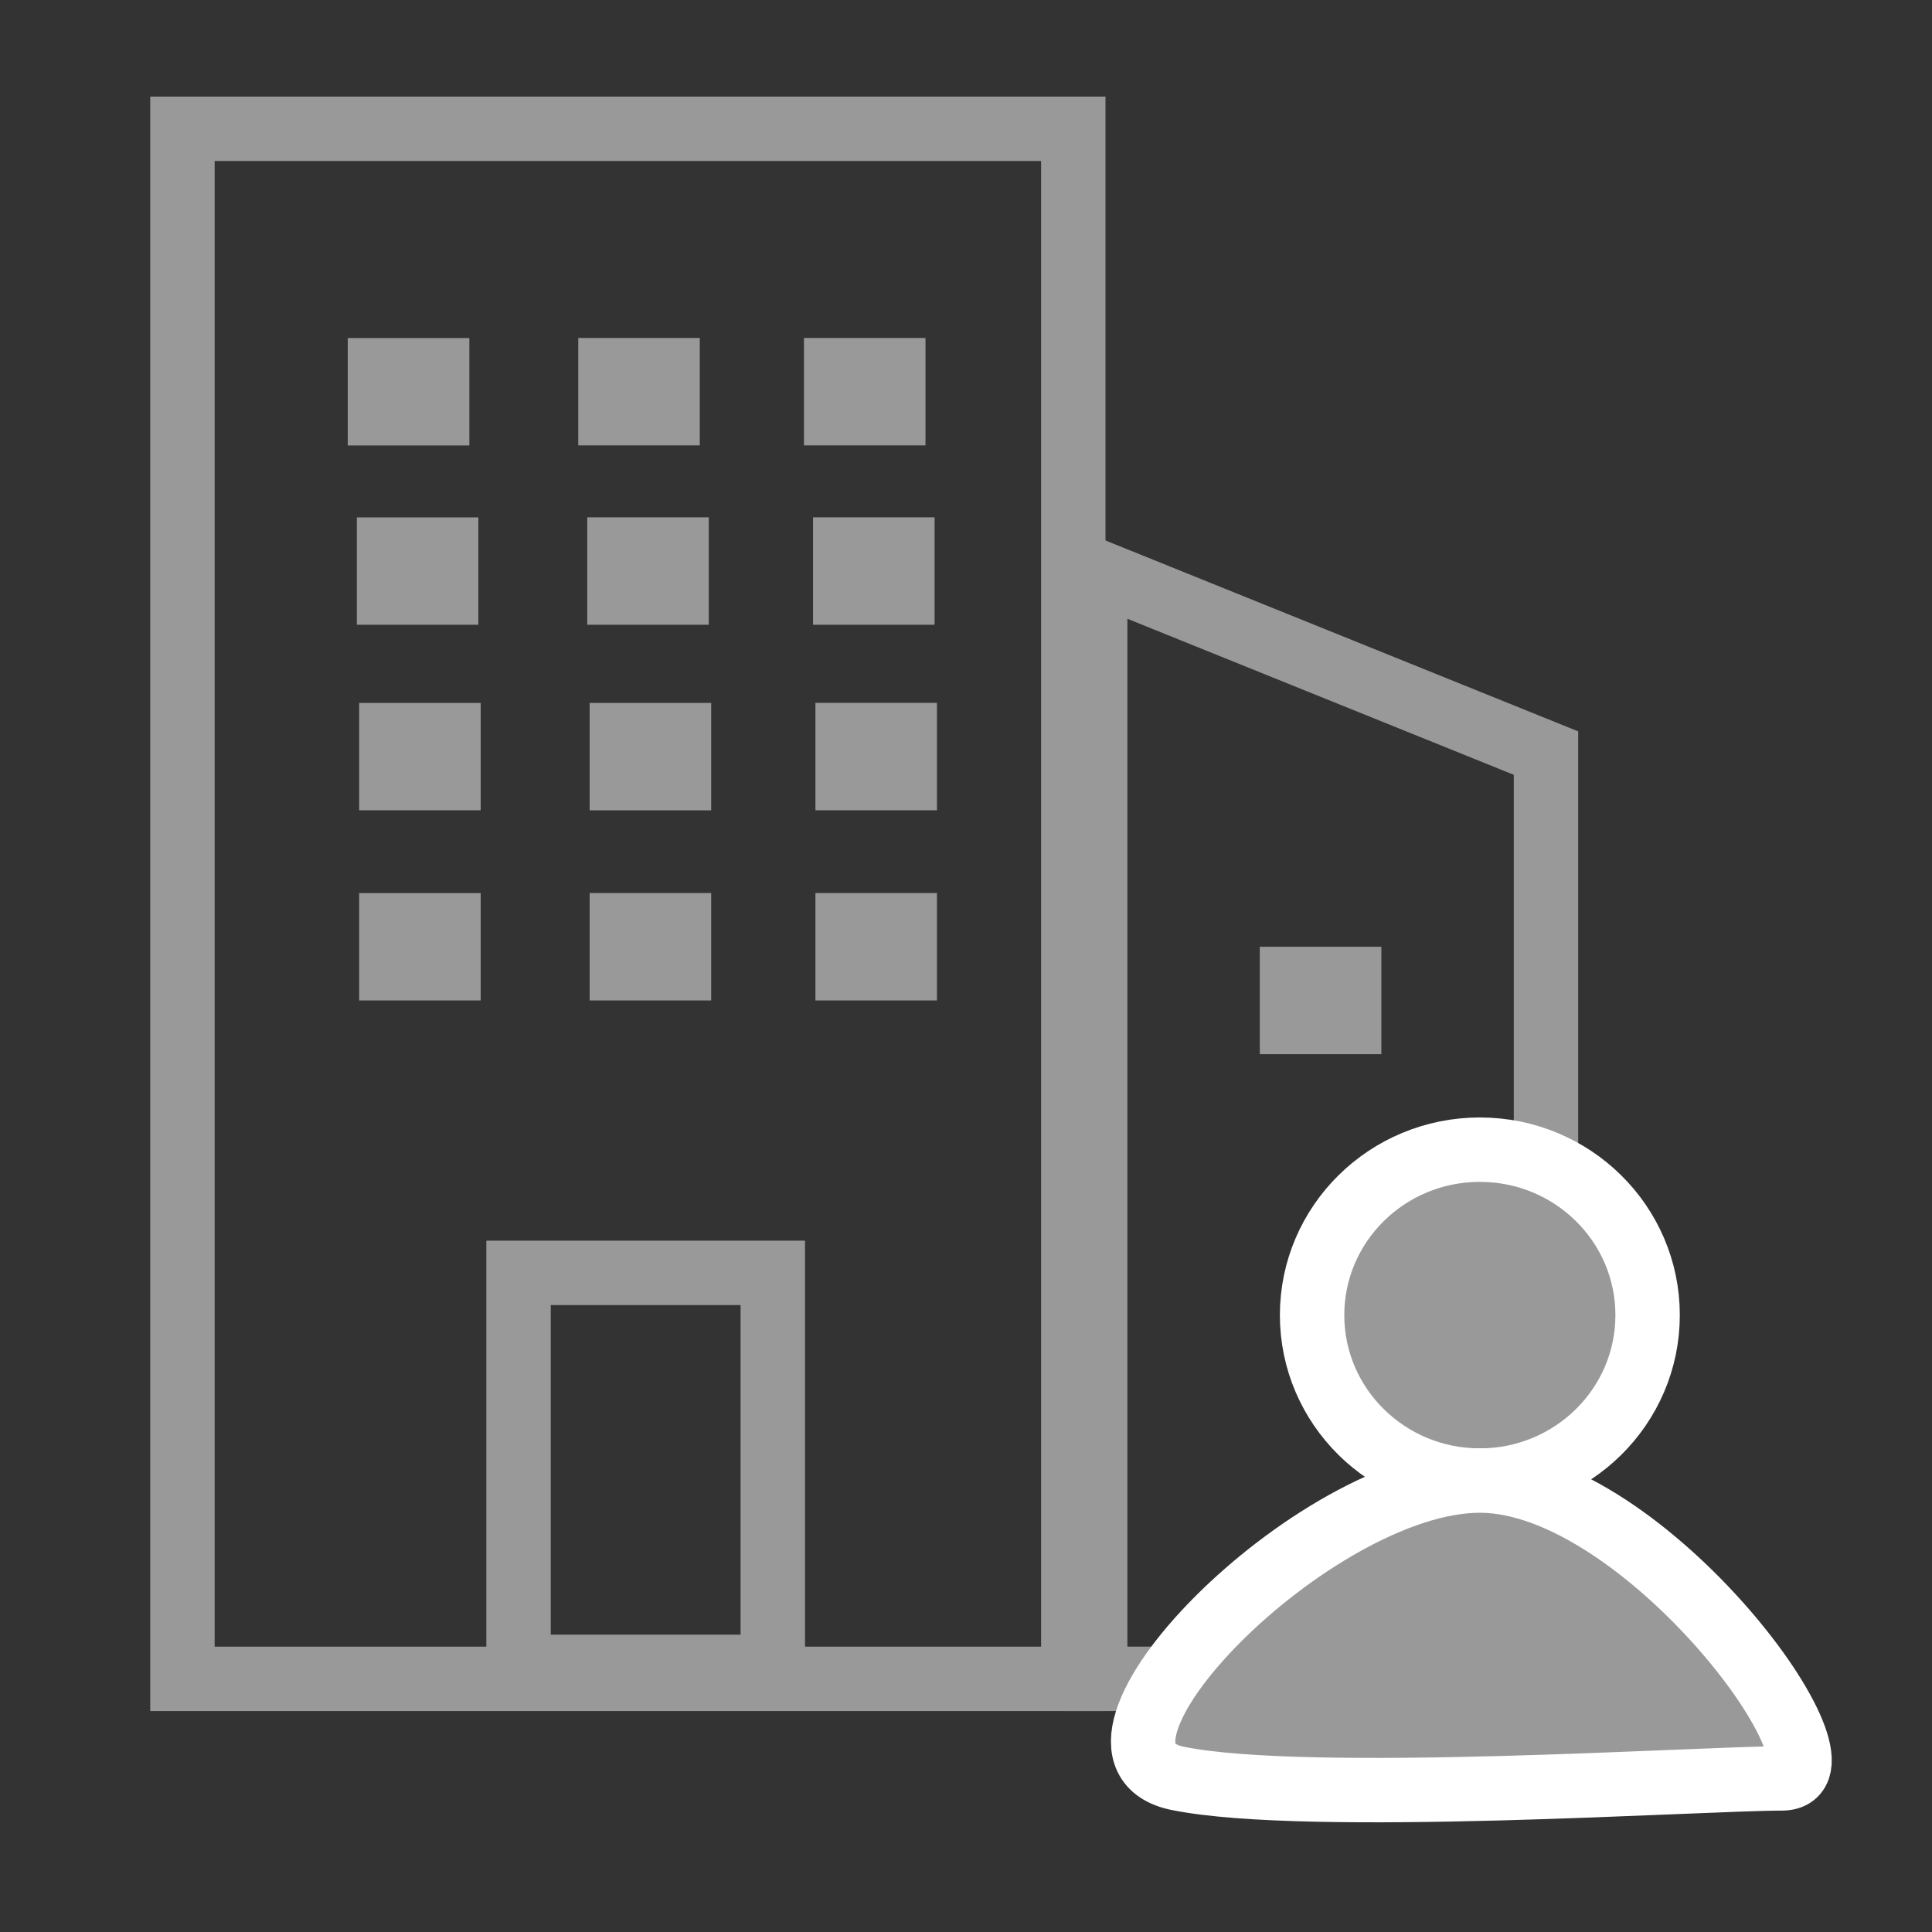 <?xml version="1.0" encoding="utf-8"?>
<!-- Generator: Adobe Illustrator 15.0.0, SVG Export Plug-In . SVG Version: 6.00 Build 0)  -->
<!DOCTYPE svg PUBLIC "-//W3C//DTD SVG 1.1//EN" "http://www.w3.org/Graphics/SVG/1.1/DTD/svg11.dtd">
<svg version="1.1" id="图层_1" xmlns="http://www.w3.org/2000/svg" xmlns:xlink="http://www.w3.org/1999/xlink" x="0px" y="0px"
	 width="30px" height="30px" viewBox="0 0 30 30" enable-background="new 0 0 30 30" xml:space="preserve">
<rect x="0" y="0" width="30" height="30" fill="#333333" stroke="none"/>
<polygon fill="none" stroke="#999999" stroke-miterlimit="10" points="24.006,26.069 17.006,26.069 17.006,8.867 24.006,11.694 "/>
<title>acc_member</title>
<desc>Created with Sketch.</desc>
<rect x="2.833" y="2" fill="none" stroke="#999999" stroke-miterlimit="10" width="13.833" height="24.069"/>
<g id="Page-1">
	<g id="acc_contacts">
		<g id="Group" transform="translate(5, 5)">
			<ellipse id="Oval-1" fill="#999999" stroke="#FFFFFF" cx="17.979" cy="15.421" rx="2.605" ry="2.569"/>
			<path id="Oval-1_1_" fill="#999999" stroke="#FFFFFF" d="M22.668,22.615c1.267,0-2.1-4.625-4.689-4.625s-6.71,4.216-4.689,4.625
				C15.309,23.024,21.403,22.615,22.668,22.615z"/>
		</g>
	</g>
</g>
<rect x="8.052" y="19.765" fill="none" stroke="#999999" stroke-miterlimit="10" width="3.948" height="6.118"/>
<rect x="19.562" y="14.701" fill="#999999" width="1.888" height="1.668"/>
<rect x="5.4" y="5.249" fill="#999999" width="1.888" height="1.668"/>
<rect x="8.979" y="5.248" fill="#999999" width="1.887" height="1.668"/>
<rect x="12.484" y="5.248" fill="#999999" width="1.887" height="1.668"/>
<rect x="5.541" y="8.034" fill="#999999" width="1.887" height="1.667"/>
<rect x="9.119" y="8.033" fill="#999999" width="1.887" height="1.668"/>
<rect x="12.625" y="8.033" fill="#999999" width="1.887" height="1.668"/>
<rect x="5.577" y="10.915" fill="#999999" width="1.887" height="1.667"/>
<rect x="9.156" y="10.915" fill="#999999" width="1.887" height="1.668"/>
<rect x="12.662" y="10.914" fill="#999999" width="1.887" height="1.668"/>
<rect x="5.577" y="13.868" fill="#999999" width="1.887" height="1.667"/>
<rect x="9.156" y="13.867" fill="#999999" width="1.887" height="1.668"/>
<rect x="12.662" y="13.867" fill="#999999" width="1.887" height="1.668"/>
</svg>
